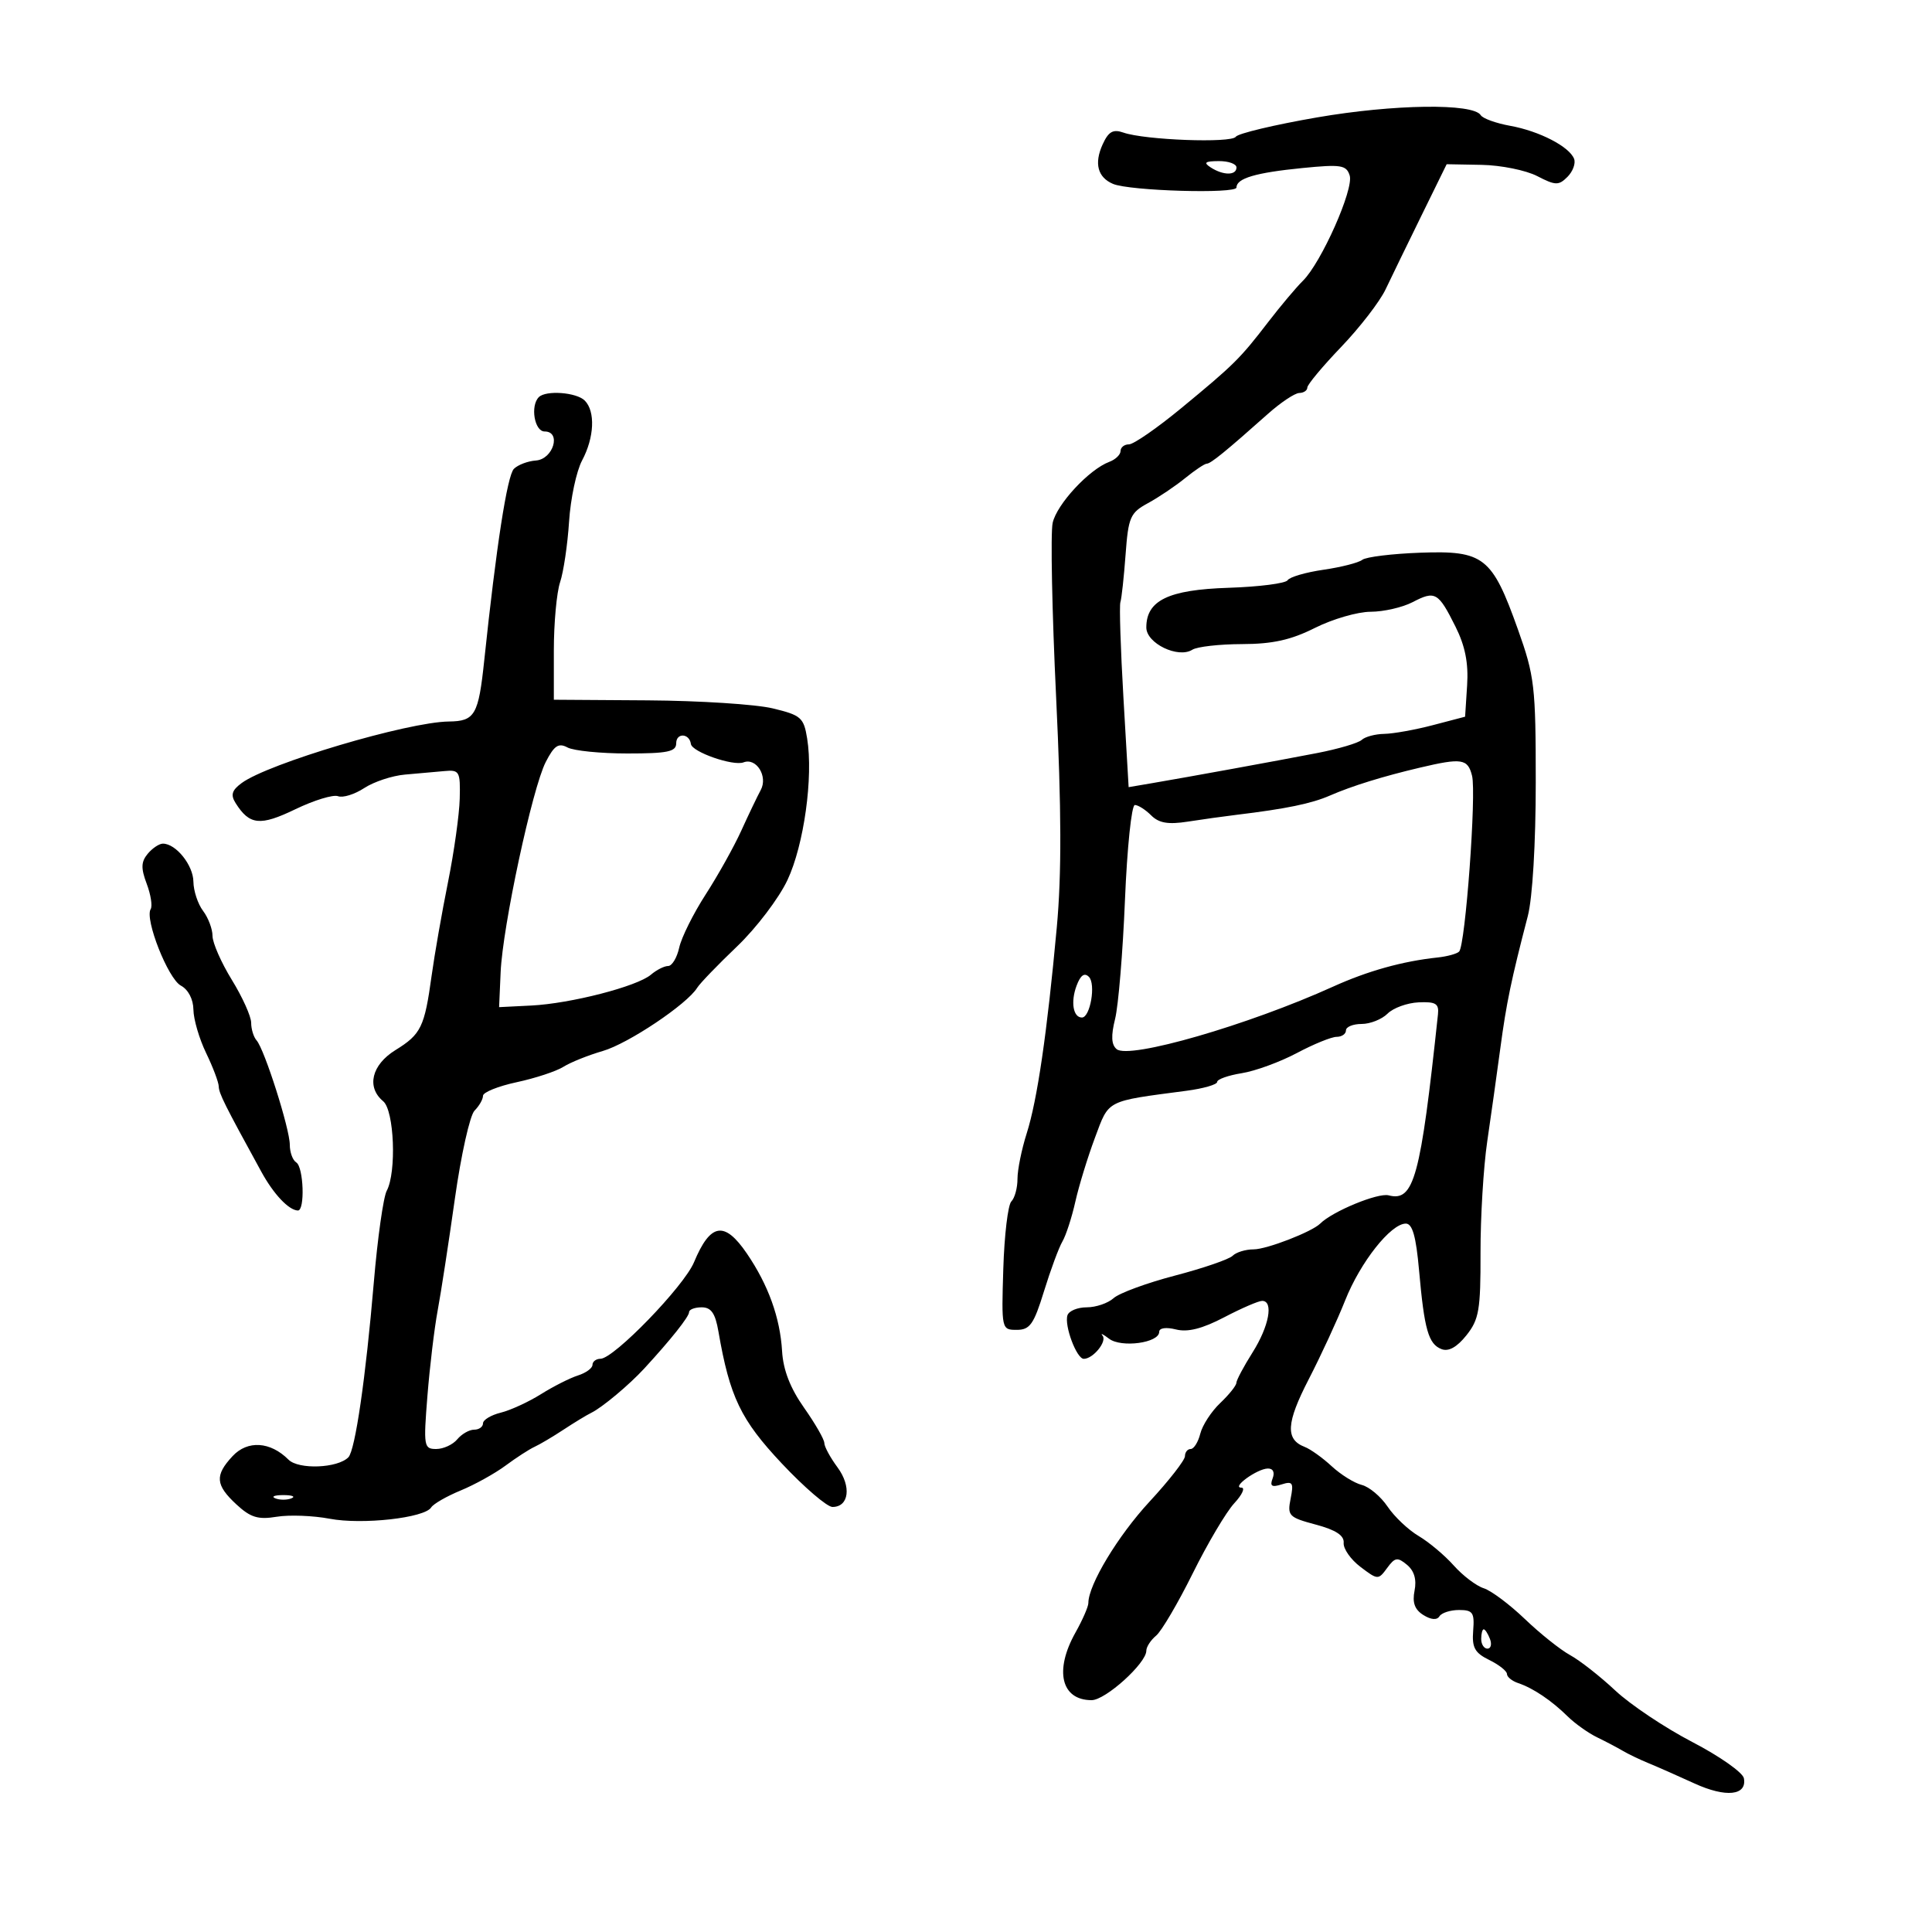 <svg xmlns="http://www.w3.org/2000/svg" width="300" height="300" viewBox="0 0 300 300" version="1.1">
	<path d="M 204.500 18.234 C 197.900 19.375, 192.225 20.727, 191.889 21.238 C 191.223 22.253, 177.763 21.751, 174.441 20.588 C 172.833 20.025, 172.126 20.427, 171.218 22.421 C 169.873 25.373, 170.442 27.543, 172.827 28.555 C 175.404 29.649, 192 30.133, 192 29.115 C 192 27.689, 194.978 26.810, 202.250 26.091 C 208.241 25.498, 209.064 25.627, 209.578 27.246 C 210.248 29.356, 205.181 40.770, 202.320 43.594 C 201.259 44.642, 198.840 47.517, 196.945 49.982 C 192.542 55.711, 191.651 56.595, 183.431 63.374 C 179.680 66.468, 176.023 69, 175.305 69 C 174.587 69, 174 69.464, 174 70.031 C 174 70.599, 173.213 71.357, 172.250 71.716 C 169.112 72.887, 164.093 78.300, 163.456 81.199 C 163.114 82.757, 163.356 94.937, 163.994 108.266 C 164.828 125.705, 164.858 135.725, 164.098 144 C 162.589 160.430, 161.070 170.824, 159.423 176 C 158.635 178.475, 157.992 181.648, 157.995 183.050 C 157.998 184.453, 157.569 186.031, 157.042 186.558 C 156.515 187.085, 155.953 191.787, 155.792 197.008 C 155.502 206.423, 155.519 206.500, 157.882 206.500 C 159.922 206.500, 160.530 205.637, 162.113 200.500 C 163.130 197.200, 164.415 193.727, 164.969 192.782 C 165.524 191.837, 166.428 189.054, 166.978 186.597 C 167.529 184.141, 168.898 179.674, 170.022 176.671 C 172.253 170.707, 171.596 171.044, 184.250 169.373 C 186.863 169.028, 189 168.410, 189 168.001 C 189 167.591, 190.718 166.981, 192.819 166.645 C 194.919 166.309, 198.768 164.902, 201.372 163.517 C 203.975 162.133, 206.757 161, 207.553 161 C 208.349 161, 209 160.550, 209 160 C 209 159.450, 210.093 159, 211.429 159 C 212.764 159, 214.580 158.277, 215.463 157.394 C 216.347 156.510, 218.517 155.723, 220.285 155.644 C 222.945 155.525, 223.463 155.846, 223.287 157.500 C 220.581 182.890, 219.560 186.641, 215.628 185.613 C 213.974 185.181, 206.899 188.101, 205 190 C 203.720 191.280, 196.693 194, 194.666 194 C 193.420 194, 191.952 194.448, 191.404 194.996 C 190.856 195.544, 186.829 196.928, 182.454 198.072 C 178.079 199.216, 173.790 200.793, 172.921 201.576 C 172.053 202.359, 170.178 203, 168.755 203 C 167.331 203, 165.982 203.553, 165.757 204.230 C 165.230 205.809, 167.173 211, 168.291 211 C 169.745 211, 171.943 208.284, 171.202 207.402 C 170.816 206.942, 171.269 207.153, 172.209 207.871 C 174.113 209.326, 180 208.525, 180 206.812 C 180 206.202, 181.063 206.050, 182.611 206.438 C 184.434 206.896, 186.691 206.325, 190.092 204.547 C 192.771 203.146, 195.421 202, 195.982 202 C 197.793 202, 197.064 205.938, 194.500 210 C 193.125 212.178, 191.992 214.307, 191.983 214.730 C 191.973 215.154, 190.844 216.564, 189.473 217.864 C 188.102 219.165, 186.711 221.302, 186.382 222.614 C 186.053 223.926, 185.382 225, 184.892 225 C 184.401 225, 184 225.502, 184 226.116 C 184 226.730, 181.524 229.907, 178.498 233.175 C 173.595 238.472, 169 246.086, 169 248.915 C 169 249.478, 168.100 251.542, 167 253.500 C 163.681 259.409, 164.776 264, 169.504 264 C 171.657 264, 178 258.270, 178 256.325 C 178 255.731, 178.684 254.677, 179.521 253.983 C 180.357 253.289, 182.920 248.929, 185.217 244.295 C 187.513 239.661, 190.407 234.774, 191.648 233.435 C 192.889 232.096, 193.390 231, 192.761 231 C 191.155 231, 195.198 228.071, 196.857 228.032 C 197.682 228.012, 197.979 228.613, 197.613 229.565 C 197.153 230.765, 197.476 230.984, 198.994 230.502 C 200.727 229.952, 200.904 230.229, 200.408 232.708 C 199.877 235.365, 200.122 235.618, 204.315 236.739 C 207.436 237.574, 208.745 238.432, 208.644 239.577 C 208.565 240.480, 209.737 242.157, 211.248 243.303 C 213.940 245.345, 214.024 245.349, 215.390 243.482 C 216.606 241.819, 217 241.755, 218.478 242.982 C 219.600 243.913, 219.996 245.269, 219.651 246.994 C 219.280 248.852, 219.672 249.939, 221.019 250.780 C 222.214 251.526, 223.130 251.599, 223.513 250.980 C 223.846 250.441, 225.218 250, 226.563 250 C 228.700 250, 228.976 250.403, 228.754 253.207 C 228.546 255.837, 228.994 256.656, 231.250 257.761 C 232.763 258.503, 234 259.482, 234 259.938 C 234 260.394, 234.787 261.031, 235.750 261.354 C 238.071 262.134, 240.905 264.042, 243.436 266.530 C 244.571 267.646, 246.625 269.105, 248 269.772 C 249.375 270.440, 251.175 271.387, 252 271.877 C 252.825 272.367, 254.625 273.230, 256 273.794 C 257.375 274.358, 260.575 275.770, 263.111 276.932 C 267.994 279.169, 271.303 278.820, 270.789 276.124 C 270.618 275.231, 267.016 272.700, 262.782 270.500 C 258.549 268.300, 253.168 264.703, 250.823 262.507 C 248.479 260.310, 245.322 257.835, 243.808 257.007 C 242.294 256.178, 239.129 253.653, 236.775 251.396 C 234.421 249.139, 231.550 246.992, 230.395 246.625 C 229.239 246.258, 227.143 244.667, 225.737 243.089 C 224.331 241.511, 221.874 239.448, 220.278 238.505 C 218.682 237.562, 216.516 235.511, 215.465 233.948 C 214.414 232.384, 212.607 230.867, 211.449 230.577 C 210.291 230.286, 208.191 228.979, 206.781 227.673 C 205.372 226.367, 203.484 225.016, 202.586 224.672 C 199.573 223.515, 199.725 220.943, 203.204 214.200 C 205.106 210.515, 207.658 204.990, 208.877 201.922 C 211.235 195.987, 215.965 190, 218.297 190 C 219.321 190, 219.882 191.983, 220.350 197.250 C 221.168 206.479, 221.805 208.711, 223.843 209.493 C 224.933 209.912, 226.236 209.188, 227.703 207.348 C 229.662 204.892, 229.915 203.412, 229.894 194.535 C 229.882 189.016, 230.350 181.238, 230.936 177.250 C 231.521 173.262, 232.438 166.738, 232.973 162.750 C 233.917 155.716, 234.651 152.186, 237.236 142.250 C 237.967 139.438, 238.471 130.973, 238.471 121.500 C 238.471 106.543, 238.290 104.992, 235.692 97.707 C 231.686 86.469, 230.409 85.467, 220.553 85.823 C 216.163 85.981, 212.105 86.479, 211.536 86.929 C 210.966 87.379, 208.250 88.074, 205.500 88.472 C 202.750 88.870, 200.249 89.601, 199.943 90.095 C 199.636 90.590, 195.509 91.119, 190.771 91.272 C 181.429 91.572, 178 93.227, 178 97.436 C 178 99.898, 182.941 102.286, 185.145 100.889 C 185.890 100.417, 189.360 100.024, 192.855 100.015 C 197.617 100.004, 200.457 99.374, 204.187 97.500 C 206.924 96.125, 210.815 94.997, 212.832 94.994 C 214.849 94.990, 217.784 94.318, 219.354 93.499 C 222.851 91.675, 223.336 91.952, 226.005 97.296 C 227.511 100.311, 228.037 102.963, 227.814 106.418 L 227.500 111.289 222.500 112.600 C 219.750 113.322, 216.352 113.932, 214.950 113.956 C 213.547 113.980, 211.972 114.400, 211.450 114.889 C 210.927 115.378, 207.800 116.300, 204.500 116.938 C 198.044 118.187, 184.759 120.610, 178.877 121.612 L 175.254 122.229 174.447 108.365 C 174.004 100.739, 173.791 94.050, 173.975 93.500 C 174.158 92.950, 174.520 89.635, 174.778 86.132 C 175.209 80.296, 175.499 79.628, 178.250 78.132 C 179.901 77.235, 182.498 75.487, 184.020 74.250 C 185.543 73.013, 187.058 72, 187.387 72 C 187.995 72, 190.371 70.065, 196.876 64.273 C 198.869 62.498, 201.063 61.036, 201.750 61.023 C 202.438 61.010, 203 60.630, 203 60.179 C 203 59.727, 205.363 56.892, 208.250 53.880 C 211.137 50.867, 214.240 46.849, 215.144 44.951 C 216.047 43.053, 218.553 37.900, 220.712 33.500 L 224.637 25.500 230.079 25.600 C 233.071 25.655, 236.949 26.440, 238.696 27.343 C 241.539 28.813, 242.031 28.826, 243.394 27.464 C 244.230 26.627, 244.695 25.369, 244.426 24.668 C 243.697 22.769, 239.025 20.353, 234.502 19.537 C 232.304 19.141, 230.246 18.398, 229.930 17.887 C 228.767 16.004, 216.422 16.173, 204.500 18.234 M 188 26 C 189.957 27.264, 192 27.264, 192 26 C 192 25.450, 190.762 25.007, 189.250 25.015 C 187.107 25.027, 186.831 25.245, 188 26 M 83.667 61.667 C 82.317 63.016, 82.991 67, 84.570 67 C 87.205 67, 85.908 71.314, 83.215 71.507 C 81.957 71.597, 80.420 72.180, 79.799 72.801 C 78.761 73.839, 77.054 84.861, 75.198 102.500 C 74.300 111.036, 73.750 111.990, 69.691 112.036 C 63.319 112.107, 41.647 118.545, 37.522 121.593 C 35.997 122.719, 35.783 123.433, 36.589 124.710 C 38.745 128.127, 40.393 128.297, 45.850 125.665 C 48.757 124.262, 51.744 123.348, 52.487 123.633 C 53.230 123.919, 55.063 123.350, 56.559 122.369 C 58.056 121.389, 60.905 120.447, 62.890 120.276 C 64.876 120.105, 67.625 119.860, 69 119.733 C 71.345 119.514, 71.493 119.779, 71.387 124 C 71.325 126.475, 70.504 132.325, 69.562 137 C 68.621 141.675, 67.478 148.200, 67.023 151.500 C 65.921 159.497, 65.385 160.599, 61.401 163.061 C 57.700 165.349, 56.870 168.817, 59.500 171 C 61.217 172.425, 61.596 182.018, 60.050 184.907 C 59.527 185.884, 58.627 192.267, 58.049 199.092 C 56.792 213.933, 55.154 225.206, 54.097 226.286 C 52.431 227.989, 46.370 228.227, 44.795 226.652 C 41.972 223.830, 38.443 223.609, 36.113 226.109 C 33.330 229.096, 33.447 230.583, 36.704 233.601 C 38.902 235.638, 40.071 235.998, 42.954 235.522 C 44.904 235.201, 48.611 235.339, 51.191 235.829 C 56.236 236.787, 65.946 235.705, 66.955 234.072 C 67.293 233.525, 69.354 232.341, 71.535 231.440 C 73.716 230.540, 76.850 228.802, 78.500 227.578 C 80.150 226.354, 82.175 225.043, 83 224.665 C 83.825 224.287, 85.850 223.088, 87.500 222 C 89.150 220.912, 91.090 219.733, 91.812 219.380 C 93.507 218.551, 97.694 215.051, 100.041 212.500 C 104.171 208.012, 106.998 204.457, 106.999 203.750 C 106.999 203.338, 107.880 203, 108.955 203 C 110.432 203, 111.068 203.917, 111.557 206.750 C 113.315 216.919, 115.017 220.464, 121.399 227.250 C 124.890 230.962, 128.431 234, 129.266 234 C 131.836 234, 132.239 230.814, 130.044 227.845 C 128.920 226.325, 128 224.626, 128 224.070 C 128 223.514, 126.582 221.047, 124.849 218.588 C 122.708 215.550, 121.616 212.738, 121.442 209.809 C 121.131 204.601, 119.306 199.537, 115.979 194.653 C 112.493 189.535, 110.312 189.892, 107.765 196 C 106.205 199.741, 95.333 210.967, 93.250 210.988 C 92.563 210.994, 92 211.420, 92 211.933 C 92 212.446, 90.987 213.186, 89.750 213.579 C 88.513 213.971, 85.925 215.279, 84 216.486 C 82.075 217.693, 79.263 218.986, 77.750 219.359 C 76.237 219.733, 75 220.480, 75 221.019 C 75 221.559, 74.380 222, 73.622 222 C 72.865 222, 71.685 222.675, 71 223.500 C 70.315 224.325, 68.846 225, 67.734 225 C 65.815 225, 65.746 224.580, 66.371 216.750 C 66.733 212.212, 67.448 206.250, 67.960 203.500 C 68.472 200.750, 69.675 192.935, 70.633 186.133 C 71.592 179.332, 72.967 173.176, 73.688 172.455 C 74.410 171.733, 75 170.698, 75 170.154 C 75 169.611, 77.357 168.660, 80.237 168.043 C 83.117 167.425, 86.380 166.350, 87.487 165.653 C 88.594 164.956, 91.345 163.852, 93.600 163.198 C 97.552 162.053, 106.695 155.929, 108.260 153.379 C 108.679 152.698, 111.461 149.812, 114.443 146.966 C 117.425 144.120, 120.952 139.475, 122.281 136.645 C 124.842 131.192, 126.305 120.657, 125.334 114.670 C 124.807 111.421, 124.383 111.052, 119.979 109.995 C 117.349 109.364, 108.628 108.804, 100.599 108.751 L 86 108.655 86 100.977 C 86 96.754, 86.437 91.994, 86.972 90.399 C 87.506 88.805, 88.133 84.575, 88.364 81 C 88.595 77.425, 89.505 73.150, 90.386 71.500 C 92.287 67.939, 92.469 63.869, 90.800 62.200 C 89.517 60.917, 84.772 60.562, 83.667 61.667 M 105 115.417 C 105 116.722, 103.670 117, 97.434 117 C 93.273 117, 89.084 116.580, 88.125 116.067 C 86.726 115.318, 86.060 115.762, 84.746 118.317 C 82.660 122.373, 78.052 143.840, 77.739 150.961 L 77.500 156.389 82.500 156.139 C 88.629 155.832, 98.939 153.172, 101.079 151.347 C 101.947 150.606, 103.149 150, 103.749 150 C 104.350 150, 105.124 148.713, 105.469 147.141 C 105.814 145.569, 107.662 141.856, 109.576 138.891 C 111.489 135.926, 113.974 131.475, 115.099 129 C 116.223 126.525, 117.587 123.677, 118.129 122.672 C 119.271 120.553, 117.445 117.615, 115.459 118.378 C 113.842 118.998, 107.450 116.768, 107.282 115.525 C 107.055 113.848, 105 113.750, 105 115.417 M 220.500 119.195 C 214.718 120.558, 209.929 122.043, 206.500 123.537 C 203.639 124.784, 199.713 125.593, 192 126.526 C 190.075 126.759, 186.668 127.234, 184.429 127.583 C 181.389 128.055, 179.951 127.808, 178.751 126.608 C 177.866 125.723, 176.726 125, 176.217 125 C 175.707 125, 175.018 131.637, 174.684 139.750 C 174.351 147.863, 173.661 156.174, 173.151 158.220 C 172.495 160.853, 172.567 162.225, 173.395 162.913 C 175.332 164.520, 193.794 159.186, 207 153.204 C 212.387 150.764, 217.788 149.257, 223.222 148.679 C 224.719 148.520, 226.227 148.107, 226.572 147.761 C 227.543 146.790, 229.275 123.232, 228.579 120.460 C 227.914 117.808, 226.997 117.664, 220.500 119.195 M 22.933 132.580 C 21.902 133.823, 21.869 134.816, 22.779 137.227 C 23.416 138.913, 23.693 140.687, 23.396 141.169 C 22.440 142.714, 26.099 151.983, 28.084 153.045 C 29.232 153.659, 30.014 155.158, 30.034 156.785 C 30.053 158.278, 30.937 161.300, 32 163.500 C 33.063 165.700, 33.947 168.039, 33.966 168.697 C 33.997 169.791, 34.848 171.496, 40.594 181.975 C 42.493 185.437, 44.824 187.908, 46.250 187.968 C 47.379 188.016, 47.151 181.212, 46 180.500 C 45.450 180.160, 45 178.928, 45 177.761 C 45 175.284, 41.072 162.940, 39.841 161.550 C 39.379 161.027, 39 159.797, 39 158.815 C 39 157.833, 37.650 154.836, 36 152.154 C 34.350 149.473, 33 146.402, 33 145.331 C 33 144.259, 32.339 142.509, 31.532 141.441 C 30.724 140.374, 30.049 138.332, 30.032 136.905 C 30 134.338, 27.322 131, 25.294 131 C 24.717 131, 23.655 131.711, 22.933 132.580 M 167.162 153.080 C 166.229 155.592, 166.638 158, 167.999 158 C 169.293 158, 170.190 152.790, 169.086 151.686 C 168.386 150.986, 167.776 151.428, 167.162 153.080 M 42.750 232.662 C 43.438 232.940, 44.563 232.940, 45.250 232.662 C 45.938 232.385, 45.375 232.158, 44 232.158 C 42.625 232.158, 42.063 232.385, 42.750 232.662 M 230 254.500 C 230 255.325, 230.436 256, 230.969 256 C 231.501 256, 231.678 255.325, 231.362 254.500 C 231.045 253.675, 230.609 253, 230.393 253 C 230.177 253, 230 253.675, 230 254.500" stroke="none" fill="black" fill-rule="evenodd"/>
</svg>